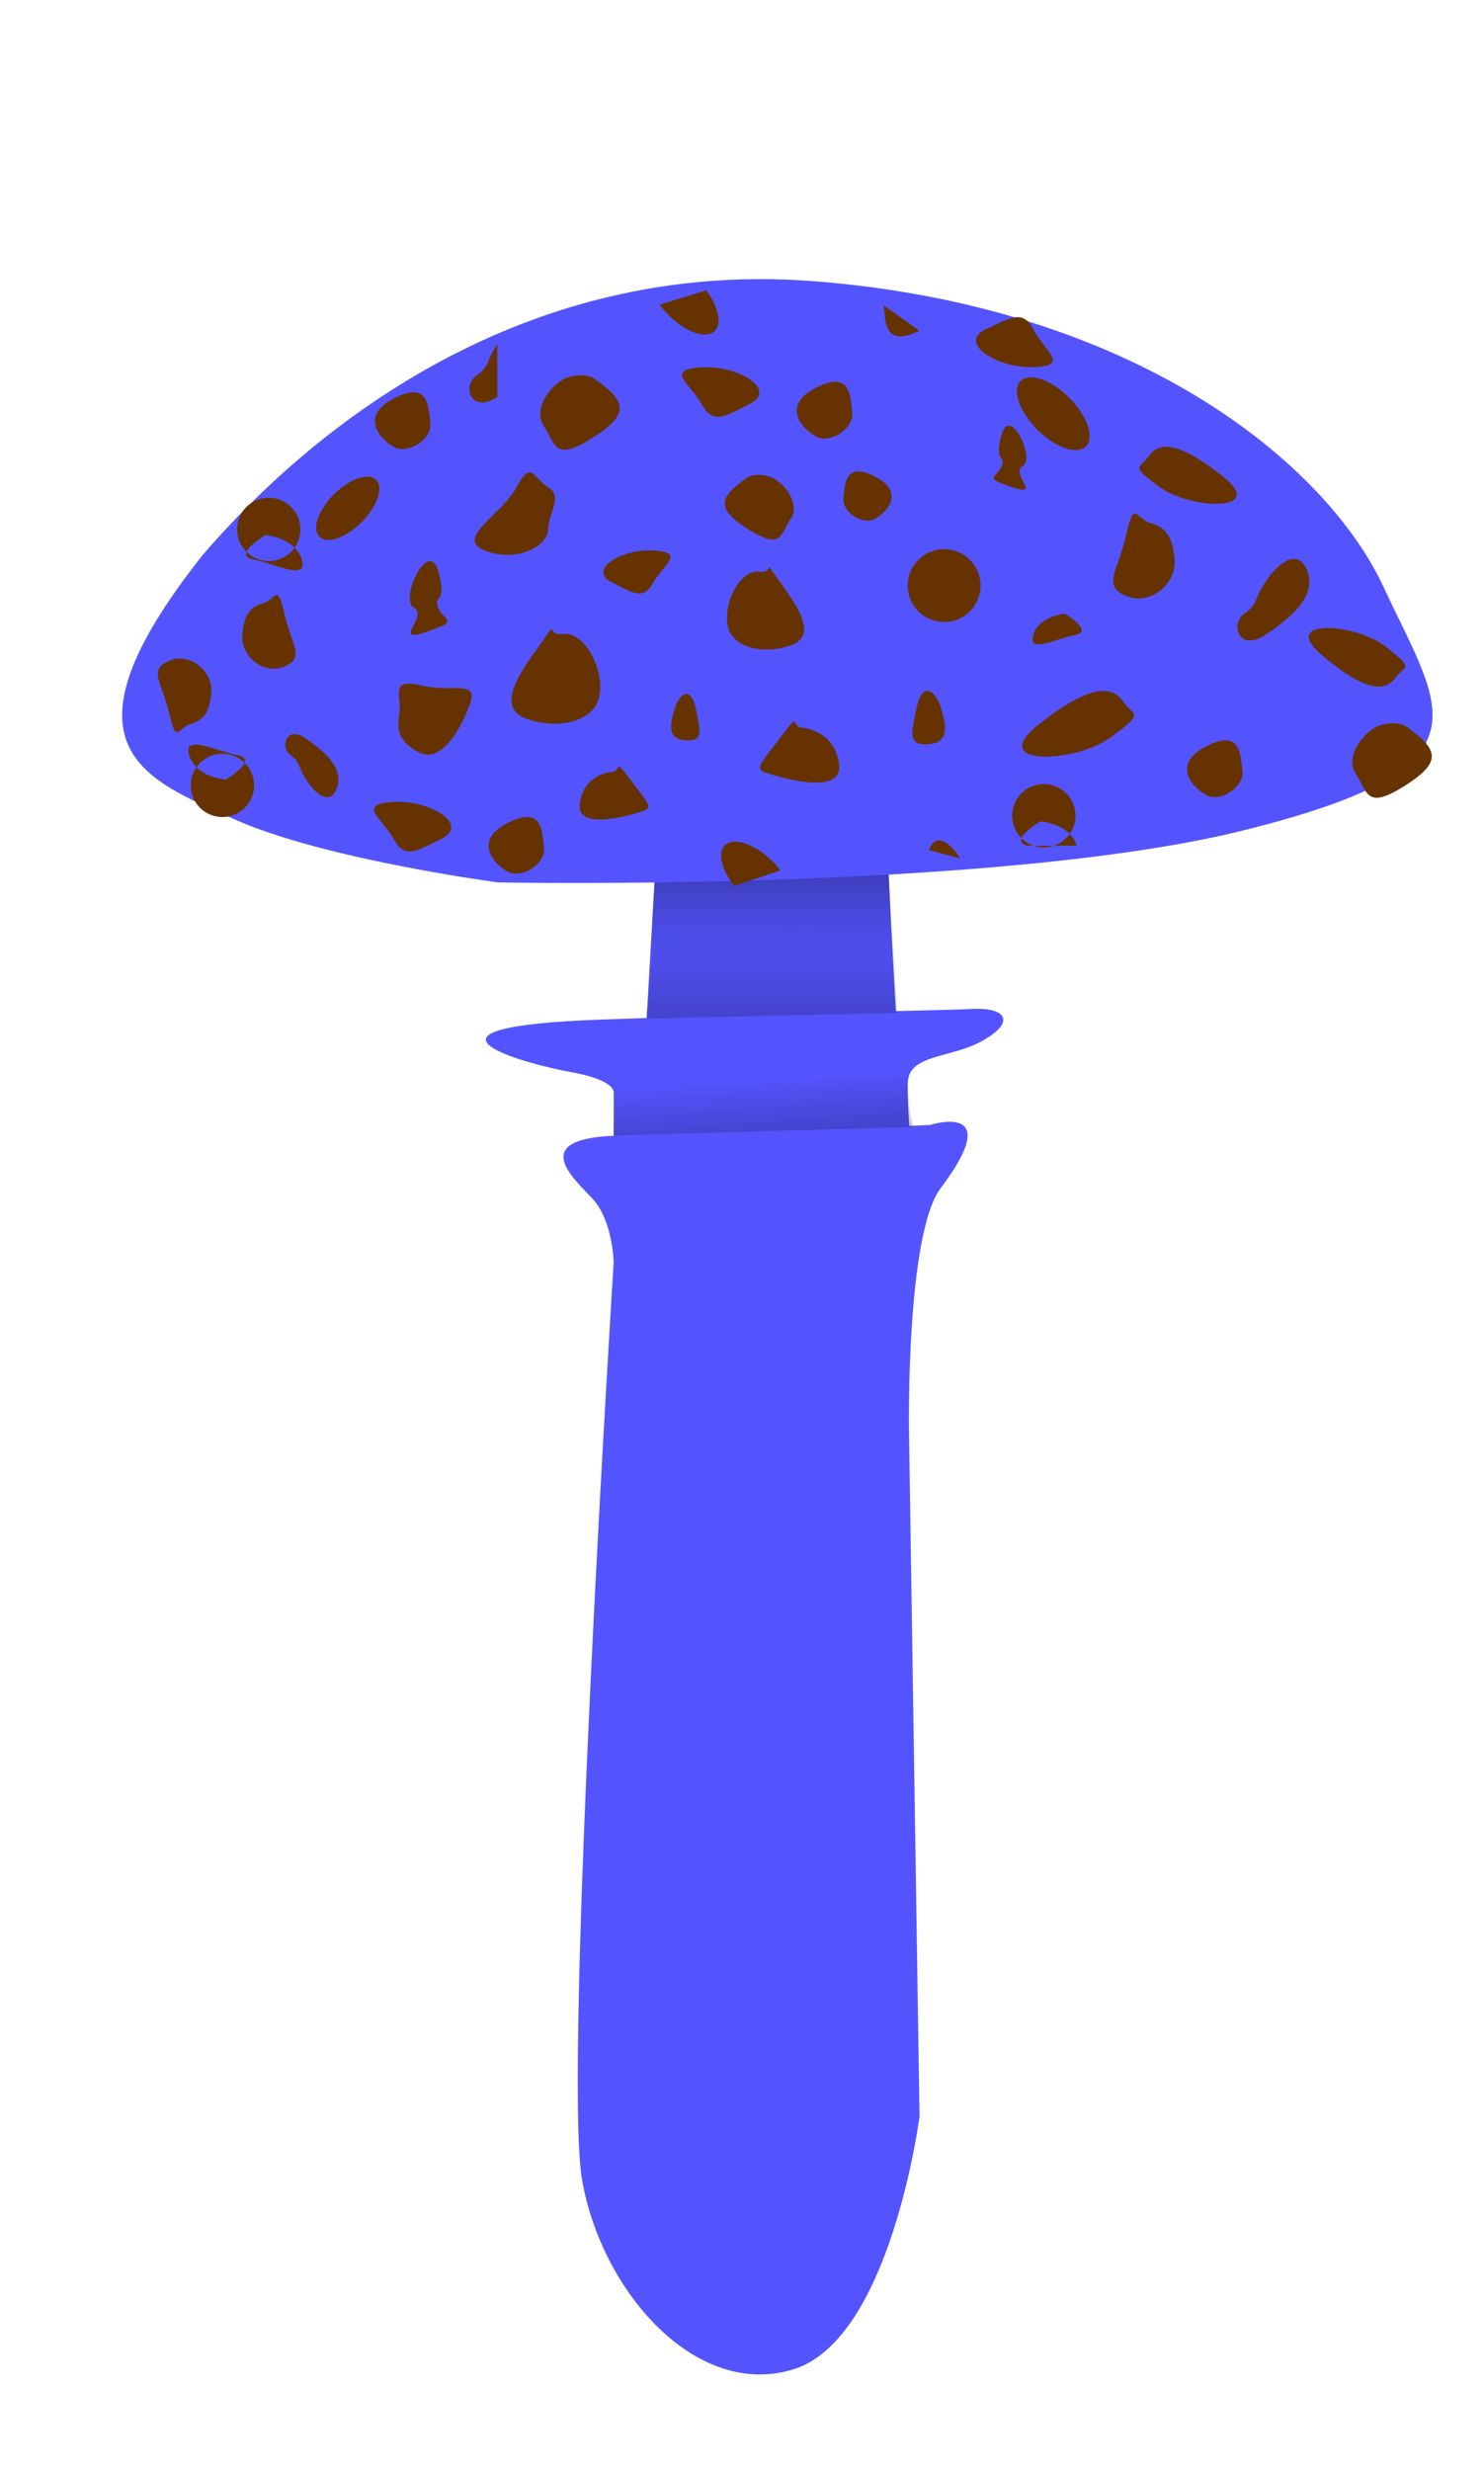 <svg xmlns="http://www.w3.org/2000/svg" xmlns:xlink="http://www.w3.org/1999/xlink" width="1202" height="2000" viewBox="0 0 1202 2000">
<defs>
    <style>
      .cls-1 {
        fill: #5454ff;
      }

      .cls-1, .cls-2, .cls-3, .cls-4, .cls-5 {
        fill-rule: evenodd;
      }

      .cls-2 {
        fill: url(#linear-gradient);
      }

      .cls-3 {
        fill: url(#linear-gradient-2);
      }

      .cls-4 {
        mix-blend-mode: multiply;
        fill: url(#linear-gradient-3);
      }

      .cls-5 {
        fill: #630;
      }
    </style>
    <linearGradient id="linear-gradient" x1="4820.34" y1="865.813" x2="4820.34" y2="791" gradientUnits="userSpaceOnUse">
      <stop offset="0" stop-opacity="0.2"/>
      <stop offset="1" stop-opacity="0"/>
    </linearGradient>
    <linearGradient id="linear-gradient-2" x1="4814.907" y1="960.563" x2="4811.373" y2="912.438" xlink:href="#linear-gradient"/>
    <linearGradient id="linear-gradient-3" x1="4819.655" y1="740.281" x2="4819.655" y2="819.594" gradientUnits="userSpaceOnUse">
      <stop offset="0" stop-opacity="0.29"/>
      <stop offset="1" stop-opacity="0"/>
    </linearGradient>
  </defs>
  <g id="Artboard_2_copy_7" data-name="Artboard 2 copy 7">
    <g>
      <g id="pieds">
        <g id="double_colerettes" data-name="double colerettes">
          <path id="Shape_1_copy" data-name="Shape 1 copy" class="cls-1" d="M4991.05,883.631c-26.72,15.025-60.85,10.46-60.85,35.41,0,11.93.61,24.159,1.26,33.682,10.64-.476,16.88-0.768,16.88-0.768s62.22-19.981,8.54,51.245c-28.15,37.34-25.63,196.43-25.63,196.43l8.54,555.13s-23.22,180.89-102.51,204.97-155.43-64.07-170.85-153.73,25.63-743.02,25.63-743.02-0.77-33.68-17.09-51.24c-15.71-16.9-51.82-48.078,17.09-51.026V926.333s3.27-10.306-34.17-17.081-148.2-36.6,25.62-42.7q18.18-.639,35.24-1.2l7.48-128.363,187.94,1.46,6.38,121.291c30.92-.722,51.46-1.2,61.96-1.725C5010.18,856.625,5017.77,868.606,4991.05,883.631Z" transform="translate(-4195 -41)"/>
          <path id="Shape_5_copy" data-name="Shape 5 copy" class="cls-2" d="M4724.01,798.606l-4.92,67.193,202.51-4.635-3.99-70.158" transform="translate(-4195 -41)"/>
          <path class="cls-3" d="M4693.01,924.015l-1.17,36.55,242.59-7.034s-5.72-25.173-3.45-41.1" transform="translate(-4195 -41)"/>
          <path id="ombre_pied_copy_3" data-name="ombre pied copy 3" class="cls-4" d="M4917.73,819.605l-2.84-76.045-189.13-3.279-4.16,77.864" transform="translate(-4195 -41)"/>
        </g>
      </g>
      <g id="chapeaux">
        <g id="convexe">
          <path id="convex" class="cls-1" d="M4598.09,755.524s-141.3-18.72-213.57-51.243-148.47-58.126-25.63-213.512c65.04-75.885,236.23-242.313,495.48-222.052s414.04,146.248,461.3,247.674,90.64,145.578-111.05,196.431S4598.09,755.524,4598.09,755.524Z" transform="translate(-4195 -41)"/>
          <path id="POINTS" class="cls-5" d="M4412.69,444.062a25.625,25.625,0,1,1-25.63,25.625A25.622,25.622,0,0,1,4412.69,444.062Zm47.67,2.994c10.9-13.793,27.03-22.488,36.03-19.422s7.46,16.733-3.43,30.525-27.02,22.488-36.02,19.422S4449.47,460.848,4460.36,447.056Zm264.04,39.713c-26.11-1.543-53.65,15.66-34.17,25.622s26.01,14.313,34.17,0S4750.51,488.313,4724.4,486.769Zm76.88-59.783c-24.45,16.83-26.95,25.737,0,42.7s25.68,4.508,34.17-8.54-6.96-31-17.08-34.162-17.09,0-17.09,0h0Zm102.51,0c24.41,12.546,9.87,28.647,0,34.162s-27.1-5.406-25.62-17.081S4879.39,414.44,4903.79,426.986Zm102.52-8.54c-3.86,9.663-16.2,8.791,8.54,17.08s-1.94-11.036,8.54-17.08-10.38-49.483-17.08-25.622S5010.16,408.783,5006.31,418.446Zm128.13,17.08c25.1,18.285,87.42,20.324,51.26-8.54s-52.02-28.145-59.8-17.081S5109.35,417.242,5134.44,435.526Zm85.43,76.865c-10.35,15.673-5.25,17.006-17.08,25.621s-3.98,31.259,17.08,17.081,41.57-31.191,34.17-51.243S5230.22,496.717,5219.87,512.391Zm-162.31,25.621s23.64,14.124,8.54,17.081-38.96,15.606-34.17,0S5057.56,538.012,5057.56,538.012Zm-230.65-25.621c15.71,21.738,29.94,43.621,8.54,51.243s-48.27,2.482-51.25-17.081,11.4-44.422,25.62-42.7S4811.2,490.653,4826.91,512.391Zm-68.34,102.485c3.98,18.855,6.07,26.677-8.54,25.622s-12.47-13.062-8.55-25.622S4754.59,596.022,4758.57,614.876Zm-51.26,59.784c16.68,21.9,17.6,20.774,0,25.621s-44.98,9.487-42.71-8.54,16.14-24.648,25.63-25.622S4690.64,652.759,4707.31,674.66Zm-171.63-78.69c25.42,6.038,47.04-4.74,39.99,15.022s-23.32,49.332-42.03,38.955-16.61-21.032-14.97-33S4510.26,589.933,4535.68,595.97Zm-110.27-57.958c5.84,25.75,17,35.38,0,42.7s-35.63-8.589-34.17-25.622,7.01-22.786,17.08-25.621S4419.57,512.262,4425.41,538.012Zm187.93-102.486c-12.16,22.624-50.51,41.309-25.62,51.243s50.49-2.686,51.25-17.081,12.09-26.8,0-34.162S4625.51,412.9,4613.34,435.526Zm346.38,50.161a29.5,29.5,0,1,1-29.5,29.5A29.5,29.5,0,0,1,4959.72,485.687Zm107.15-116.065c-12.53-15.881-31.08-25.894-41.44-22.363s-8.59,19.267,3.95,35.149,31.08,25.893,41.44,22.363S5079.41,385.5,5066.87,369.622Zm-303.72-31.135c30.04-1.777,61.72,18.031,39.3,29.5s-29.92,16.481-39.3,0S4733.11,340.264,4763.15,338.487Zm-88.44,8.026c28.13,19.379,31,29.634,0,49.17s-29.54,5.19-39.31-9.834,8.01-35.7,19.65-39.336,19.66,0,19.66,0h0Zm181.07,8.54c-28.08,14.447-11.36,32.986,0,39.336s31.18-6.225,29.48-19.668S4883.85,340.607,4855.78,355.053Zm-341.71,8.54c-28.07,14.447-11.35,32.987,0,39.337s31.18-6.226,29.48-19.668S4542.14,349.147,4514.07,363.593Zm35.85,169.516c4.43,11.127,18.62,10.124-9.83,19.669s2.23-12.709-9.83-19.669,11.94-56.977,19.66-29.5S4545.49,521.983,4549.92,533.109Zm544.55,105.073c-28.87,21.055-100.56,23.4-58.96-9.834s59.84-32.408,68.78-19.668S5123.33,617.128,5094.47,638.182ZM4409.9,474.355s-27.19,16.263-9.83,19.668,44.83,17.97,39.31,0S4409.9,474.355,4409.9,474.355Zm221.65,89.8c-18.07,25.031-34.44,50.229-9.83,59.005s55.53,2.859,58.96-19.668-13.11-51.151-29.48-49.171S4649.62,539.125,4631.55,564.155ZM4937.41,614.1c-4.58,21.711-6.99,30.717,9.82,29.5s14.35-15.04,9.83-29.5S4941.98,592.394,4937.41,614.1Zm-111.9,26.137c-19.18,25.217-20.24,23.921,0,29.5s51.75,10.923,49.14-9.834-18.57-28.382-29.48-29.5S4844.7,615.023,4825.51,640.241Zm281.58-165.886c-6.72,29.651-19.57,40.739,0,49.171s40.98-9.889,39.3-29.5-8.06-26.237-19.65-29.5S5113.8,444.705,5107.09,474.355Zm-66.62,201.551a25.625,25.625,0,1,1-25.63,25.625A25.622,25.622,0,0,1,5040.47,675.906Zm292.02-47.558c28.13,19.379,31.01,29.635,0,49.171s-29.54,5.19-39.31-9.835,8.01-35.7,19.66-39.336,19.65,0,19.65,0h0Zm-160.64,17.081c-28.07,14.447-11.35,32.986,0,39.336s31.19-6.225,29.48-19.668S5199.93,630.983,5171.85,645.429Zm-224.33,84.024c5.44-15.555,17.53-5.533,25.15,6.625m94.49-10.219c-5.51-17.969-29.48-19.668-29.48-19.668s-27.19,16.262-9.82,19.668M4597.82,319.667c-10.36,15.674-5.26,17.006-17.09,25.622s-3.98,31.258,17.09,17.081m131.36-74.663c12.03,16.265,30.26,26.853,40.72,23.647s9.18-18.989-2.85-35.254m264.73,62.222c-30.08.837-61.12-19.953-38.37-30.717s30.43-15.537,39.29,1.229S5061.86,337.485,5031.78,338.322Zm-120.92-50.034c1.28,13.489.34,34.141,28.85,20.58m377.4,255.608c-24.51-19.06-86.74-23.046-51.5,6.934s51.12,29.758,59.24,18.942S5341.62,583.537,5317.11,564.476ZM4827.22,745.822c-12.45-15.947-30.95-26.058-41.32-22.582s-8.69,19.222,3.76,35.169m-276-68.032c30.05-1.618,61.63,18.358,39.16,29.709s-30.01,16.323-39.31-.207S4483.62,692,4513.66,690.377Zm92.54,17.056c-28.14,14.3-11.52,32.925-.2,39.335s31.21-6.06,29.58-19.512S4634.35,693.135,4606.2,707.433Zm-230.93-4.822a25.621,25.621,0,1,1,25.49-25.757A25.621,25.621,0,0,1,4375.27,702.611Zm-43.21-83.718c-5.98-25.719-17.2-35.289-.23-42.7s35.67,8.4,34.31,25.44-6.89,22.822-16.95,25.711S4338.04,644.612,4332.06,618.893Zm110.8,53.184c-7.69-12.118-3.94-13.171-12.68-19.808s-3.06-24.232,12.5-13.317,30.73,24.033,25.37,39.617S4450.55,684.2,4442.86,672.077Zm-64.96.231s27.11-16.406,9.72-19.72-44.91-17.731-39.3.208S4377.9,672.308,4377.9,672.308Z" transform="translate(-4195 -41)"/>
        </g>
      </g>
    </g>
  </g>
</svg>
